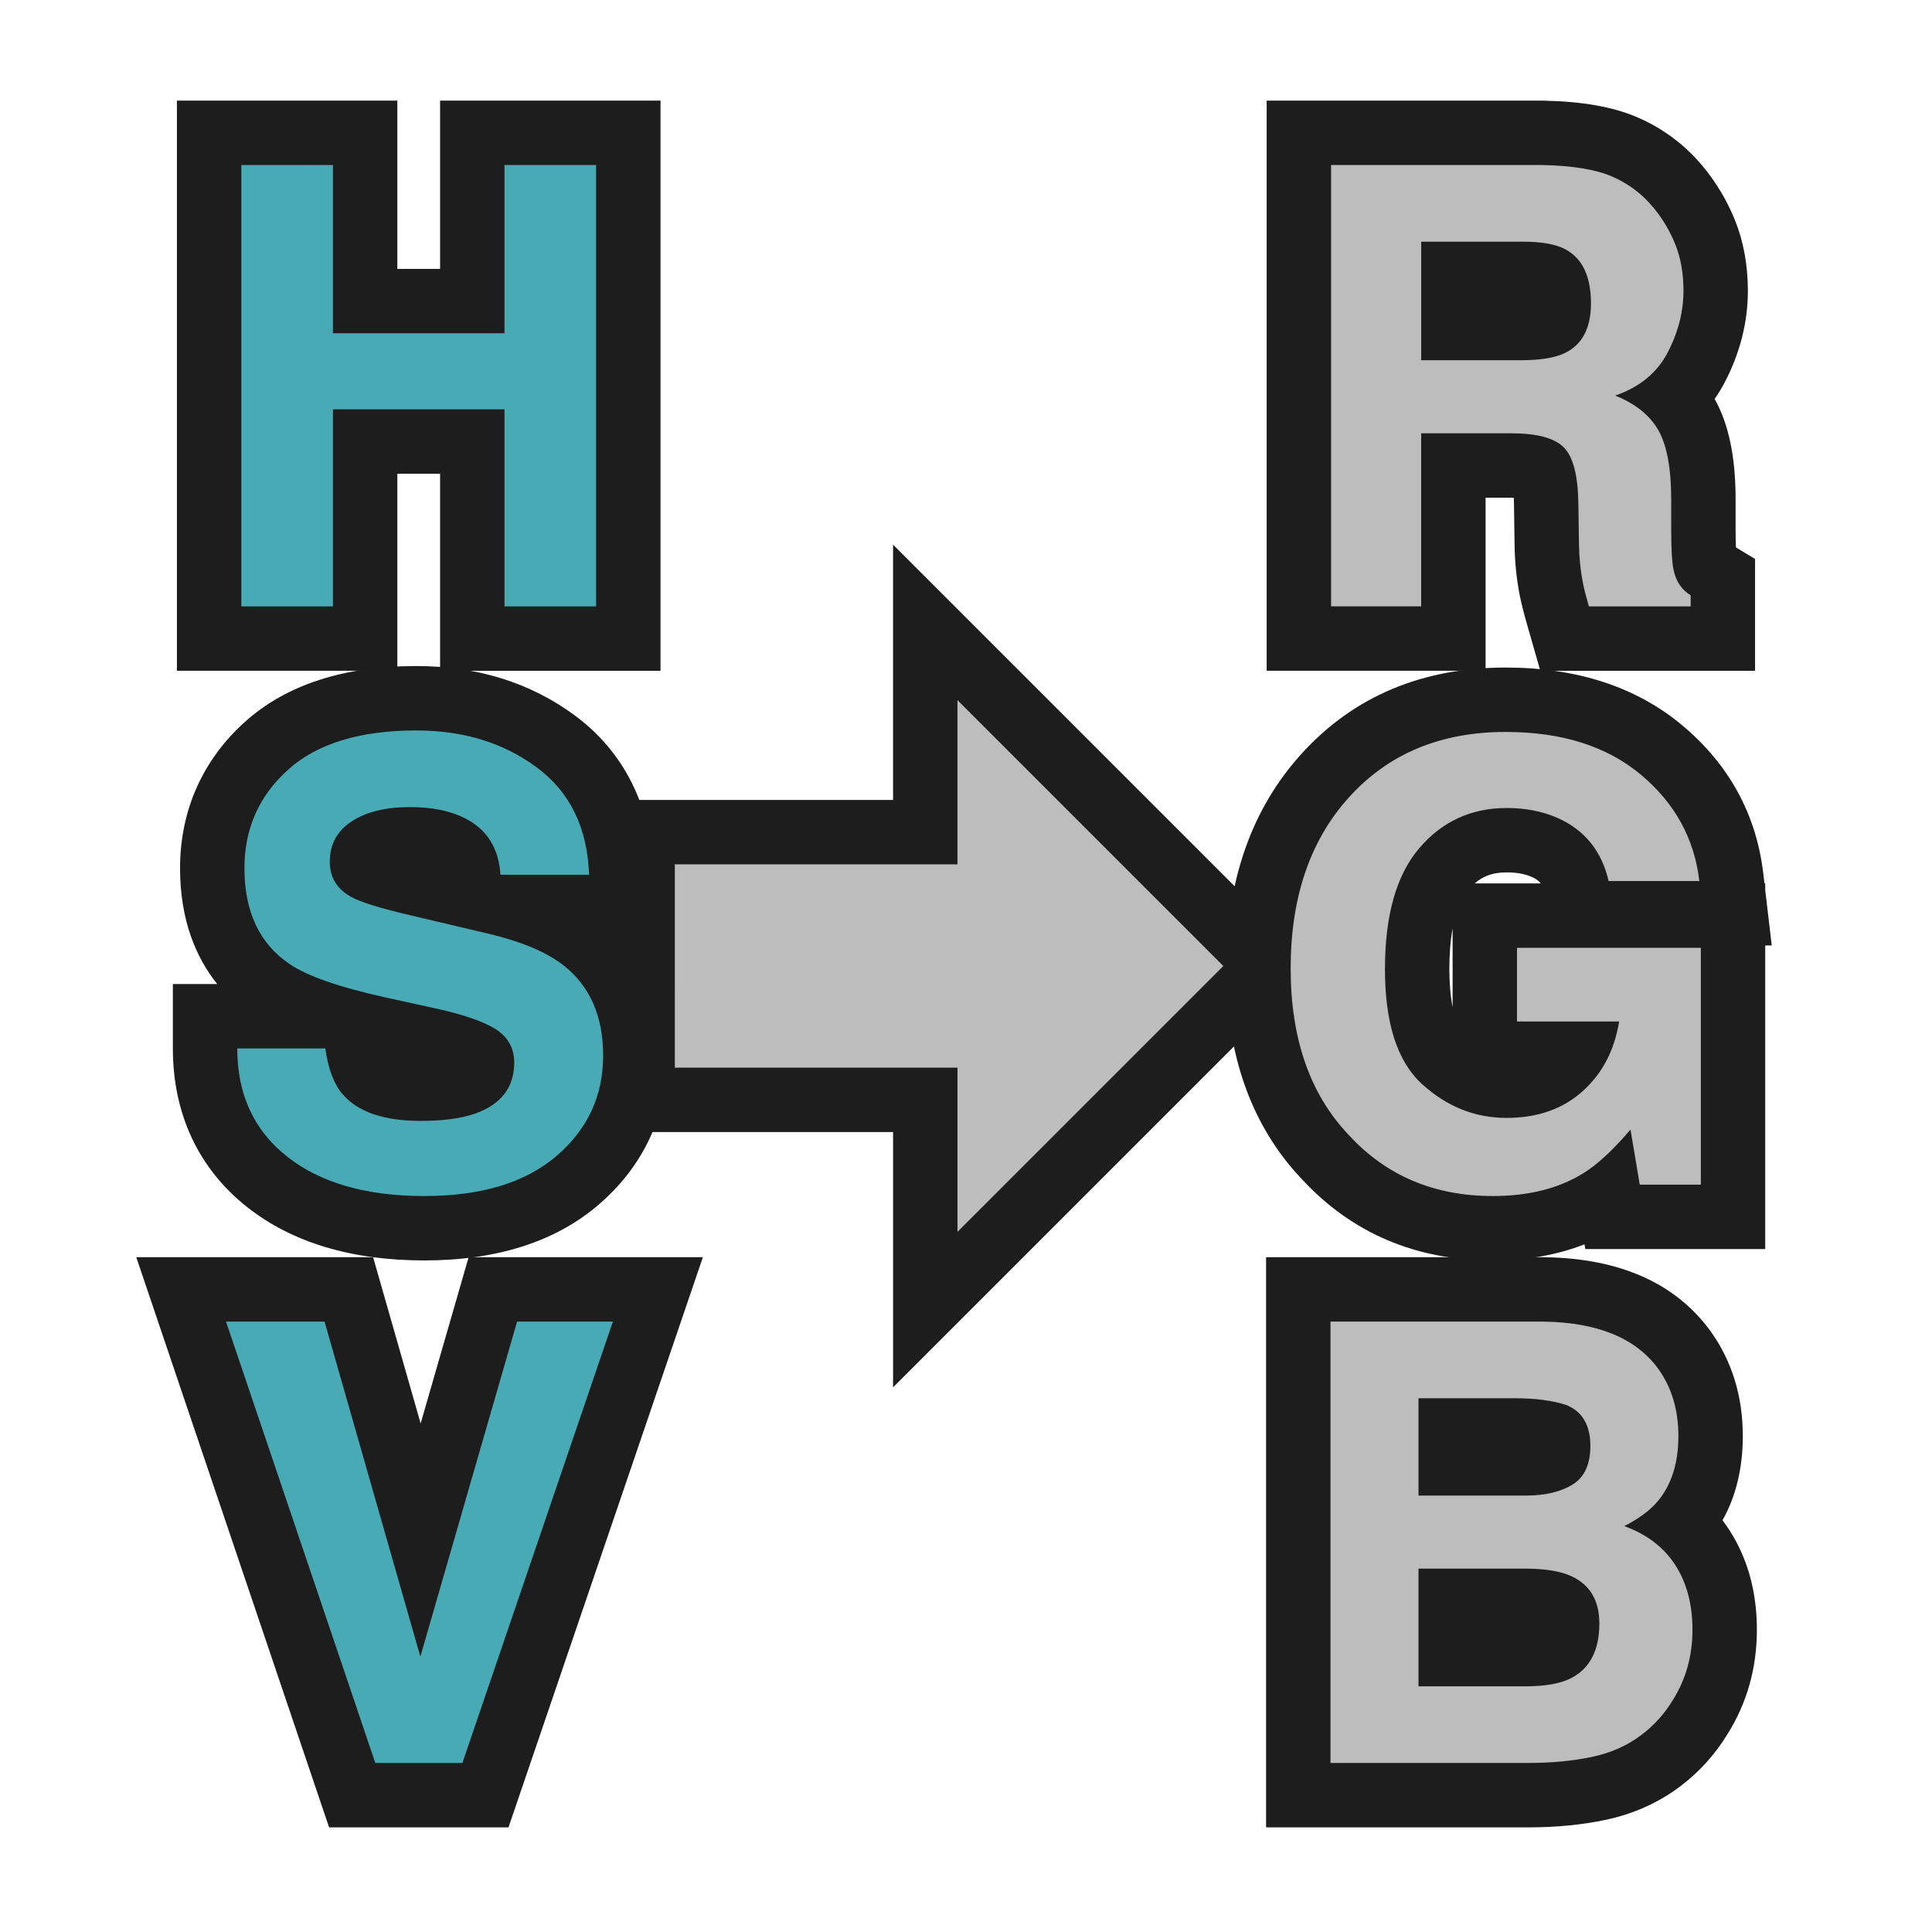 <?xml version="1.0" encoding="iso-8859-1"?>
<!-- Generator: Adobe Illustrator 19.2.1, SVG Export Plug-In . SVG Version: 6.00 Build 0)  -->
<svg version="1.1" id="Layer_1" xmlns="http://www.w3.org/2000/svg" xmlns:xlink="http://www.w3.org/1999/xlink" x="0px" y="0px"
	 viewBox="0 0 240 240" style="enable-background:new 0 0 240 240;" xml:space="preserve">
<g>
	<polygon style="fill:#BDBDBD;" points="114.94,136.628 79.831,136.629 79.827,103.371 114.94,103.371 114.94,77.317 157.624,120 
		114.941,162.683 	"/>
	<path style="fill:#1D1D1D;" d="M118.94,86.974L151.967,120l-33.026,33.026l0-20.398l-35.111,0.001l-0.003-25.258l35.113,0
		L118.94,86.974 M110.94,67.66l0,19.314l0,12.397l-27.113,0l-8.001,0l0.001,8.001l0.003,25.258l0.001,7.999l7.999,0l27.11-0.001
		l0,12.398l0,19.313l13.657-13.657l33.026-33.026L163.28,120l-5.657-5.657l-33.026-33.026L110.94,67.66L110.94,67.66z"/>
</g>
<g>
	<g>
		<polygon style="fill:#48AAB5;" points="58.67,79.325 58.67,54.851 45.357,54.851 45.357,79.325 25.976,79.325 25.976,16.5 
			45.357,16.5 45.357,37.403 58.67,37.403 58.67,16.5 78.051,16.5 78.051,79.325 		"/>
		<path style="fill:#1D1D1D;" d="M74.051,20.5v54.825H62.67V50.851H41.358v24.474H29.976V20.5h11.382v20.903H62.67V20.5H74.051
			 M82.051,12.5h-8H62.67h-8v8v12.903h-5.312V20.5v-8h-8H29.976h-8v8v54.825v8h8h11.382h8v-8V58.851h5.312v16.474v8h8h11.382h8v-8
			V20.5V12.5L82.051,12.5z"/>
	</g>
	<g>
		<path style="fill:#48AAB5;" d="M52.707,152.576c-8.104,0-14.667-1.935-19.506-5.749c-5.127-4.042-7.727-9.623-7.727-16.588v-4
			h15.489c-3.219-0.992-5.641-2.064-7.335-3.24c-3.301-2.259-7.261-6.736-7.261-15.151c0-6.07,2.271-11.188,6.749-15.211
			c4.354-3.913,10.612-5.897,18.6-5.897c6.698,0,12.535,1.811,17.35,5.381c5.138,3.81,7.866,9.331,8.11,16.409l0.143,4.138H63.774
			c3.696,1.065,6.565,2.424,8.727,4.13c4.263,3.365,6.424,8.188,6.424,14.335c0,6.208-2.426,11.43-7.21,15.52
			C67.117,150.583,60.722,152.576,52.707,152.576z M44.369,129.678c0.324,2.286,0.888,3.242,1.195,3.608
			c1.357,1.614,4.39,1.954,6.694,1.954c2.865,0,4.526-0.366,5.416-0.673c2.038-0.712,2.205-1.59,2.205-2.58
			c0-0.325,0-0.488-0.508-0.804c-0.793-0.479-2.578-1.249-6.34-2.054l-5.956-1.306c-1.081-0.239-2.104-0.482-3.072-0.731
			L44.369,129.678z M50.919,104.26c-2.215,0-3.912,0.378-5.044,1.125c-0.679,0.448-0.909,0.863-0.909,1.645
			c0,0.396,0,0.56,0.58,0.875c0.34,0.191,1.634,0.801,6.284,1.888l6.494,1.531l-0.148-2.411c-0.145-2.337-1.16-3.163-2.236-3.707
			C54.691,104.581,52.998,104.26,50.919,104.26z"/>
		<path style="fill:#1D1D1D;" d="M51.716,90.739c5.848,0,10.837,1.531,14.966,4.593c4.129,3.062,6.294,7.507,6.495,13.334H62.168
			c-0.203-3.298-1.678-5.641-4.423-7.03c-1.83-0.917-4.105-1.376-6.825-1.376c-3.026,0-5.441,0.595-7.246,1.785
			c-1.805,1.19-2.707,2.852-2.707,4.984c0,1.959,0.89,3.422,2.669,4.389c1.144,0.645,3.571,1.401,7.284,2.269l9.621,2.269
			c4.217,0.992,7.377,2.319,9.483,3.98c3.268,2.579,4.902,6.311,4.902,11.195c0,5.009-1.937,9.169-5.809,12.479
			c-3.872,3.31-9.342,4.966-16.41,4.966c-7.218,0-12.895-1.631-17.03-4.891c-4.136-3.261-6.203-7.742-6.203-13.446h10.935
			c0.355,2.505,1.051,4.377,2.089,5.617c1.898,2.257,5.152,3.385,9.76,3.385c2.759,0,5-0.298,6.722-0.893
			c3.266-1.141,4.899-3.261,4.899-6.36c0-1.81-0.8-3.211-2.399-4.203c-1.601-0.967-4.138-1.823-7.612-2.567l-5.936-1.302
			c-5.834-1.29-9.842-2.691-12.023-4.204c-3.695-2.529-5.542-6.484-5.542-11.865c0-4.909,1.807-8.988,5.422-12.236
			C39.403,92.363,44.712,90.739,51.716,90.739 M51.716,82.739c-9.005,0-16.163,2.329-21.274,6.922
			c-5.282,4.747-8.075,11.036-8.075,18.187c0,6.57,2.052,11.187,4.615,14.391h-5.508v8c0,8.136,3.199,14.958,9.25,19.728
			c5.562,4.385,12.958,6.609,21.983,6.609c8.994,0,16.264-2.316,21.608-6.885c5.633-4.816,8.611-11.234,8.611-18.56
			c0-6.675-2.245-11.32-4.857-14.465h3.388l-0.285-8.275c-0.284-8.239-3.647-14.977-9.725-19.484
			C65.929,84.814,59.29,82.739,51.716,82.739L51.716,82.739z"/>
	</g>
	<g>
		<polygon style="fill:#48AAB5;" points="43.75,223 22.504,160.176 43.333,160.176 52.236,191.311 61.223,160.176 81.724,160.176 
			60.305,223 		"/>
		<path style="fill:#1D1D1D;" d="M76.134,164.175L57.443,219H46.62l-18.541-54.825h12.237l11.902,41.621l12.014-41.621H76.134
			 M87.314,156.175h-11.18H64.232h-6.017l-1.669,5.781l-4.292,14.868l-4.246-14.849l-1.659-5.8h-6.033H28.079H16.929l3.572,10.563
			l18.541,54.825L40.88,227h5.74h10.823h5.725l1.847-5.418l18.692-54.825L87.314,156.175L87.314,156.175z"/>
	</g>
</g>
<g>
	<g>
		<path style="fill:#BDBDBD;" d="M194.359,79.325l-0.83-2.899c-0.381-1.331-0.649-2.396-0.821-3.256
			c-0.345-1.782-0.532-3.607-0.561-5.446l-0.074-5.098c-0.045-3.294-0.641-4.208-0.678-4.262l0,0c-0.021,0-0.83-0.537-3.661-0.537
			h-7.188v21.499h-19.195V16.5h30.223c4.391,0.087,7.711,0.655,10.229,1.738c2.595,1.116,4.824,2.78,6.628,4.946
			c1.419,1.7,2.562,3.613,3.393,5.682c0.865,2.154,1.305,4.595,1.305,7.255c0,3.244-0.816,6.451-2.427,9.533
			c-0.729,1.396-1.646,2.627-2.746,3.69c0.598,0.668,1.116,1.39,1.553,2.165c1.411,2.51,2.096,5.956,2.096,10.537v3.683
			c0,3.152,0.17,4.064,0.204,4.215c0.101,0.472,0.21,0.538,0.282,0.582l1.931,1.167v7.632H194.359z M188.874,40.751
			c2.555,0,3.525-0.375,3.762-0.491c0.336-0.161,0.999-0.479,0.999-2.576c0-1.73-0.355-2.8-1.056-3.182
			c-0.154-0.084-0.999-0.48-3.387-0.48h-8.646v6.729H188.874z"/>
		<path style="fill:#1D1D1D;" d="M191.574,20.5c3.747,0.074,6.631,0.546,8.649,1.413c2.019,0.868,3.73,2.145,5.133,3.831
			c1.16,1.389,2.079,2.927,2.755,4.612c0.678,1.686,1.017,3.608,1.017,5.765c0,2.604-0.657,5.164-1.972,7.681
			c-1.315,2.517-3.484,4.296-6.509,5.338c2.53,1.017,4.32,2.461,5.375,4.333c1.053,1.873,1.581,4.73,1.581,8.573v3.683
			c0,2.505,0.1,4.203,0.302,5.095c0.302,1.413,1.007,2.455,2.115,3.125v1.376h-12.646c-0.348-1.215-0.596-2.195-0.744-2.938
			c-0.298-1.537-0.46-3.112-0.484-4.724l-0.074-5.096c-0.048-3.496-0.651-5.827-1.812-6.993c-1.161-1.165-3.337-1.748-6.526-1.748
			h-11.189v21.498H165.35V20.5H191.574 M176.546,44.751h12.329c2.449,0,4.286-0.298,5.511-0.893c2.166-1.041,3.25-3.099,3.25-6.174
			c0-3.323-1.048-5.554-3.144-6.695c-1.178-0.645-2.943-0.967-5.298-0.967h-12.647V44.751 M191.653,12.5h-0.079H165.35h-8v8v54.825
			v8h8h11.195h8v-8V61.826h3.189c0.109,0,0.213,0.001,0.311,0.003c0.014,0.25,0.024,0.531,0.028,0.846l0.075,5.104
			c0.031,2.072,0.242,4.133,0.629,6.129c0.199,1.004,0.493,2.174,0.906,3.617l1.659,5.8h6.032h12.646h8v-8v-1.376v-4.513
			l-2.377-1.436c-0.023-0.528-0.041-1.265-0.041-2.271v-3.683c0-5.283-0.852-9.368-2.604-12.487
			c0.457-0.652,0.874-1.337,1.248-2.053c1.911-3.659,2.881-7.489,2.881-11.384c0-3.174-0.536-6.117-1.594-8.748
			c-0.985-2.455-2.345-4.73-4.038-6.757c-2.202-2.645-4.934-4.685-8.113-6.052c-3.004-1.292-6.815-1.966-11.651-2.062L191.653,12.5
			L191.653,12.5z"/>
	</g>
	<g>
		<path style="fill:#BDBDBD;" d="M185.435,152.576c-8.396,0-15.392-2.973-20.794-8.835c-5.498-5.747-8.312-13.655-8.312-23.452
			c0-9.86,2.817-17.946,8.373-24.033c5.649-6.192,13.163-9.332,22.332-9.332c7.898,0,14.411,2.096,19.359,6.231
			c5.019,4.196,7.938,9.52,8.678,15.826l0.523,4.466H196.65l-0.718-3.096c-0.58-2.502-1.877-4.121-4.078-5.092
			c-1.349-0.585-2.927-0.887-4.671-0.887c-3.258,0-5.748,1.141-7.836,3.589c-2.191,2.569-3.303,6.748-3.303,12.42
			c0,5.527,1.111,9.339,3.304,11.333c2.332,2.122,4.883,3.153,7.798,3.153c2.848,0,5.063-0.747,6.774-2.283
			c0.57-0.513,1.068-1.076,1.495-1.693h-10.968v-17.149h30.837v37.42h-14.971l-0.459-2.729c-0.403,0.29-0.802,0.554-1.195,0.791
			C195.031,151.444,190.575,152.576,185.435,152.576z"/>
		<path style="fill:#1D1D1D;" d="M187.034,90.925c6.968,0,12.565,1.767,16.794,5.3c4.228,3.534,6.652,7.941,7.271,13.222h-11.27
			c-0.868-3.743-2.989-6.36-6.36-7.848c-1.884-0.818-3.979-1.227-6.286-1.227c-4.414,0-8.041,1.664-10.879,4.993
			c-2.84,3.329-4.259,8.334-4.259,15.016c0,6.733,1.537,11.495,4.612,14.293c3.075,2.796,6.571,4.194,10.49,4.194
			c3.842,0,6.992-1.102,9.447-3.308c2.454-2.205,3.966-5.094,4.537-8.669h-12.683v-9.149h22.837v29.42h-7.587l-1.153-6.844
			c-2.207,2.592-4.191,4.42-5.951,5.481c-3.025,1.851-6.746,2.777-11.159,2.777c-7.266,0-13.217-2.516-17.852-7.546
			c-4.835-5.054-7.253-11.968-7.253-20.741c0-8.871,2.441-15.983,7.327-21.336C172.54,93.601,179,90.925,187.034,90.925
			 M187.034,82.925c-10.34,0-18.848,3.579-25.287,10.637c-6.249,6.846-9.418,15.839-9.418,26.728
			c0,10.832,3.169,19.651,9.419,26.215c6.184,6.683,14.153,10.072,23.686,10.072c4.185,0,8.001-0.672,11.398-2.002l0.099,0.588
			h6.765h7.587h8v-8v-29.42v-0.295h0.808l-0.808-6.885v-0.82h-0.096l-0.144-1.227c-0.863-7.355-4.256-13.556-10.086-18.429
			C203.271,85.334,195.895,82.925,187.034,82.925L187.034,82.925z M183.188,109.742c1.102-0.963,2.326-1.37,3.995-1.37
			c1.21,0,2.224,0.185,3.1,0.565c0.46,0.203,0.826,0.429,1.117,0.805h-2.952H183.188L183.188,109.742z M180.448,125.101
			c-0.262-1.333-0.403-2.934-0.403-4.72c0-1.898,0.136-3.588,0.403-5.047v2.408V125.101L180.448,125.101z"/>
	</g>
	<g>
		<path style="fill:#BDBDBD;" d="M161.275,223v-62.824h30.495c8.032,0.118,13.878,2.632,17.432,7.473
			c2.193,3.045,3.294,6.646,3.294,10.735c0,4.291-1.166,7.867-3.466,10.63c-0.05,0.062-0.102,0.122-0.153,0.182
			c0.994,0.898,1.859,1.916,2.592,3.05c1.842,2.855,2.775,6.287,2.775,10.203c0,4.001-1.029,7.66-3.059,10.876
			c-1.261,2.081-2.909,3.912-4.863,5.379c-2.192,1.676-4.819,2.851-7.778,3.469c-2.635,0.55-5.516,0.828-8.565,0.828H161.275z
			 M189.521,205.479c2.302,0,3.368-0.353,3.799-0.562c0.426-0.211,1.357-0.672,1.357-3.248c0-1.584-0.502-1.939-1.159-2.24
			c-0.439-0.202-1.522-0.542-3.855-0.567h-9.451v6.618H189.521z M189.536,181.785c1.603,0,2.888-0.267,3.716-0.772
			c0.213-0.129,0.309-0.797,0.309-1.401c0-0.986-0.192-1.218-0.382-1.32c-1.259-0.394-2.953-0.594-5.041-0.594h-7.927v4.088H189.536
			z"/>
		<path style="fill:#1D1D1D;" d="M191.77,164.175c6.685,0.099,11.422,2.046,14.209,5.84c1.677,2.33,2.517,5.12,2.517,8.369
			c0,3.347-0.847,6.038-2.54,8.071c-0.945,1.141-2.34,2.182-4.181,3.125c2.798,1.017,4.909,2.628,6.333,4.835
			c1.424,2.207,2.136,4.885,2.136,8.033c0,3.249-0.814,6.163-2.441,8.741c-1.036,1.711-2.33,3.149-3.882,4.315
			c-1.751,1.338-3.816,2.256-6.195,2.752c-2.379,0.496-4.962,0.744-7.747,0.744h-24.703v-54.825H191.77 M176.211,185.785h13.325
			c2.38,0,4.313-0.451,5.798-1.357c1.484-0.906,2.227-2.512,2.227-4.817c0-2.554-0.981-4.241-2.944-5.059
			c-1.693-0.57-3.853-0.856-6.479-0.856h-11.926V185.785 M176.211,209.479h13.31c2.378,0,4.229-0.323,5.552-0.967
			c2.402-1.19,3.604-3.472,3.604-6.844c0-2.851-1.165-4.81-3.493-5.877c-1.299-0.596-3.126-0.906-5.478-0.93h-13.494V209.479
			 M191.83,156.175h-0.059h-26.494h-8v8V219v8h8h24.703c3.324,0,6.481-0.307,9.382-0.912c3.537-0.738,6.696-2.153,9.391-4.206
			c2.335-1.759,4.305-3.94,5.857-6.486c2.413-3.849,3.636-8.205,3.636-12.948c0-4.696-1.148-8.858-3.413-12.369
			c-0.271-0.42-0.556-0.828-0.856-1.222c1.673-2.985,2.52-6.495,2.52-10.473c0-4.945-1.354-9.333-4.024-13.042l-0.023-0.031
			l-0.023-0.031c-4.336-5.902-11.245-8.965-20.537-9.103L191.83,156.175L191.83,156.175z"/>
	</g>
</g>
<rect style="fill-rule:evenodd;clip-rule:evenodd;fill:none;" width="240" height="240"/>
</svg>
